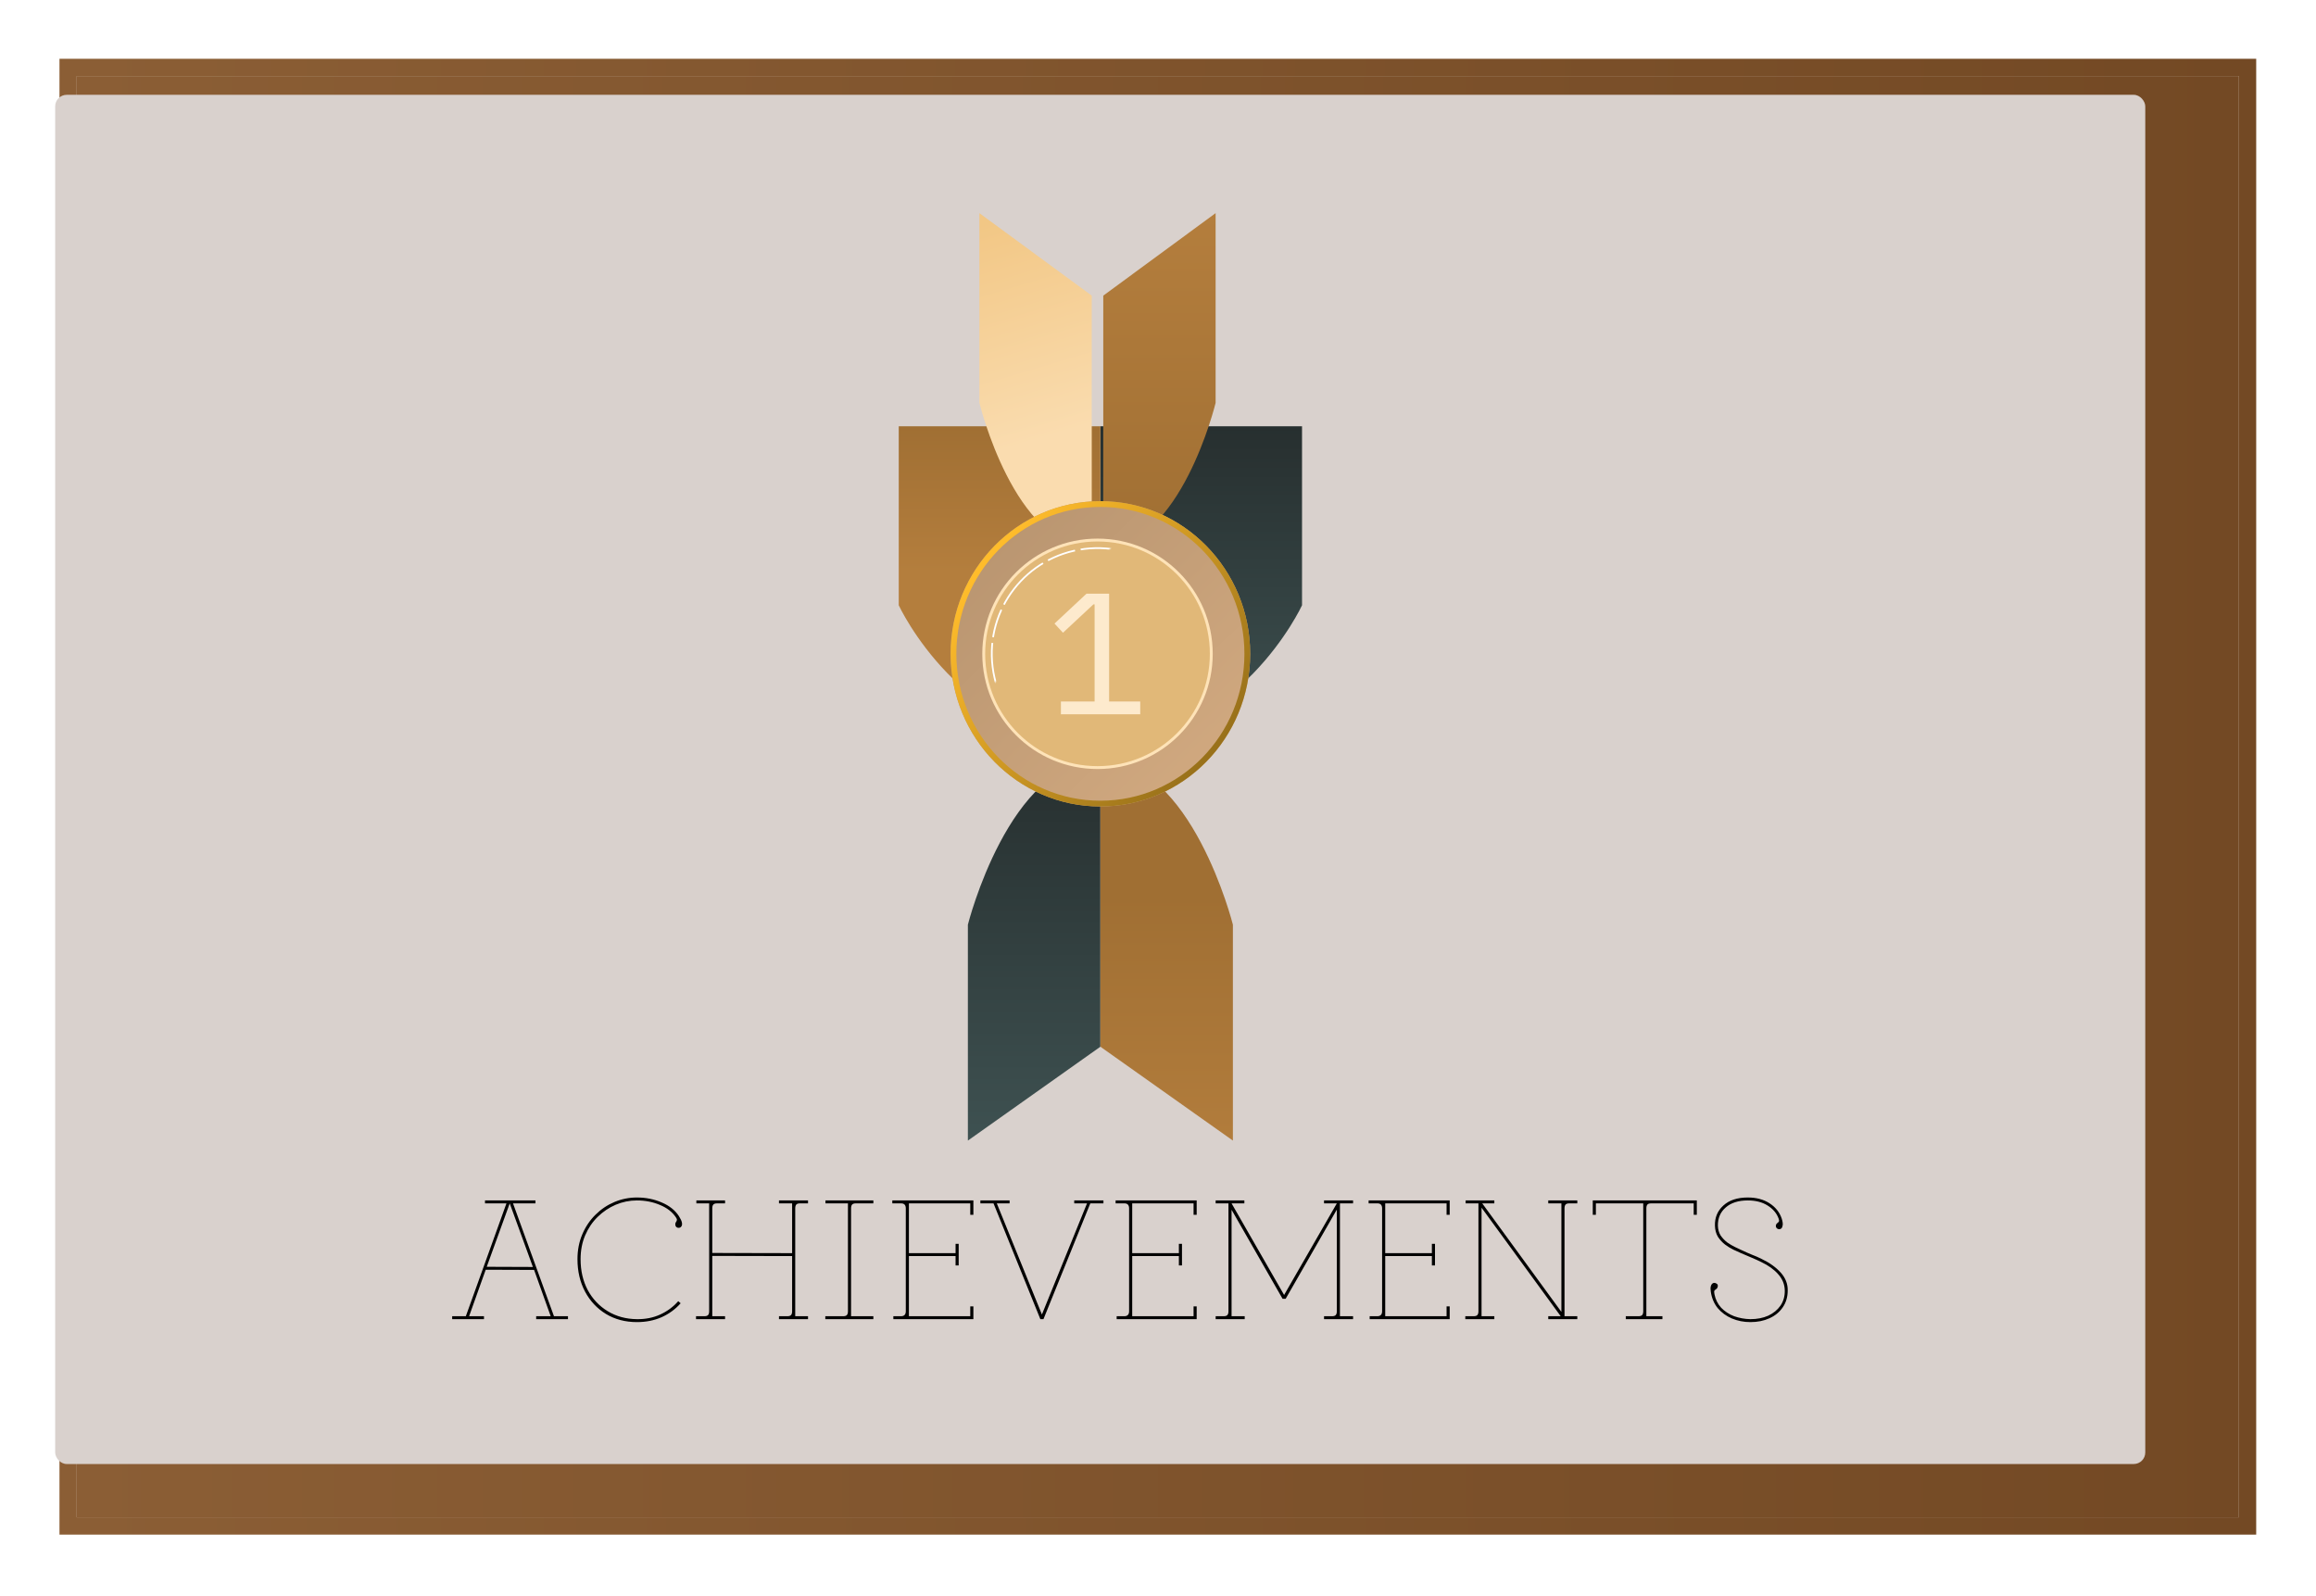 <svg width="402" height="277" viewBox="0 0 402 277" fill="none" xmlns="http://www.w3.org/2000/svg">
<g filter="url(#filter0_dii_21_999)">
<rect x="3.323" y="10.204" width="375.297" height="250.198" fill="url(#paint0_linear_21_999)"/>
<rect x="1.823" y="8.704" width="378.297" height="253.198" stroke="url(#paint1_linear_21_999)" stroke-width="3"/>
</g>
<g filter="url(#filter1_ii_21_999)">
<rect x="9.578" y="16.459" width="362.787" height="237.688" rx="2" fill="#D9D1CD"/>
</g>
<path d="M78.486 229V228.49H80.856L87.906 208.9H84.186V208.39H92.946V208.9H89.046L96.156 228.49H98.586V229H93.066V228.49H95.586L92.706 220.45L84.306 220.42L81.426 228.49H84.006V229H78.486ZM92.496 219.94L88.476 208.9L84.486 219.91L92.496 219.94ZM110.555 229.51C108.535 229.51 106.745 229.04 105.185 228.1C103.645 227.16 102.435 225.87 101.555 224.23C100.675 222.57 100.235 220.69 100.235 218.59C100.235 217.01 100.515 215.57 101.075 214.27C101.635 212.95 102.395 211.82 103.355 210.88C104.315 209.92 105.415 209.18 106.655 208.66C107.895 208.14 109.195 207.88 110.555 207.88C112.115 207.88 113.555 208.17 114.875 208.75C116.195 209.31 117.185 210.1 117.845 211.12C118.125 211.56 118.295 211.92 118.355 212.2C118.415 212.48 118.395 212.7 118.295 212.86C118.155 213.1 117.935 213.19 117.635 213.13C117.355 213.05 117.215 212.85 117.215 212.53C117.215 212.37 117.255 212.24 117.335 212.14C117.415 212.04 117.465 211.93 117.485 211.81C117.525 211.69 117.465 211.52 117.305 211.3C116.685 210.38 115.765 209.67 114.545 209.17C113.325 208.65 111.995 208.39 110.555 208.39C109.275 208.39 108.045 208.64 106.865 209.14C105.705 209.64 104.665 210.34 103.745 211.24C102.825 212.14 102.095 213.22 101.555 214.48C101.035 215.72 100.775 217.09 100.775 218.59C100.775 220.59 101.185 222.37 102.005 223.93C102.845 225.49 104.005 226.72 105.485 227.62C106.965 228.52 108.655 228.98 110.555 229C112.035 229.02 113.385 228.75 114.605 228.19C115.825 227.63 116.865 226.86 117.725 225.88L118.145 226.24C117.225 227.28 116.115 228.09 114.815 228.67C113.535 229.23 112.115 229.51 110.555 229.51ZM120.812 229V228.49H122.252C122.572 228.49 122.792 228.42 122.912 228.28C123.032 228.14 123.092 227.92 123.092 227.62V208.9H120.872V208.39H125.852V208.9H124.472C124.152 208.9 123.932 208.97 123.812 209.11C123.692 209.25 123.632 209.47 123.632 209.77V217.51L137.492 217.54V208.9H135.212V208.39H140.252V208.9H138.872C138.552 208.9 138.332 208.97 138.212 209.11C138.092 209.25 138.032 209.47 138.032 209.77V228.49H140.252V229H135.212V228.49H136.652C136.972 228.49 137.192 228.42 137.312 228.28C137.432 228.14 137.492 227.92 137.492 227.62V218.05L123.632 218.02V228.49H125.852V229H120.812ZM143.253 229V228.49H146.343C146.663 228.49 146.883 228.42 147.003 228.28C147.123 228.14 147.183 227.92 147.183 227.62V208.9H143.283V208.39H151.593V208.9H148.563C148.243 208.9 148.023 208.97 147.903 209.11C147.783 209.25 147.723 209.47 147.723 209.77V228.49H151.593V229H143.253ZM155.064 229V228.49H156.384C156.944 228.49 157.224 228.2 157.224 227.62V209.77C157.224 209.19 156.954 208.9 156.414 208.9H154.884V208.39H168.954V210.88H168.414V208.9H157.764V217.54H165.864V215.92H166.404V219.67H165.864V218.05H157.764V228.49H168.414V226.78H168.954V229H155.064ZM180.58 229L172.45 208.9H170.17V208.39H175.24V208.9H173.02L180.85 228.19L188.68 208.9H186.46V208.39H191.53V208.9H189.25L181.12 229H180.58ZM193.824 229V228.49H195.144C195.704 228.49 195.984 228.2 195.984 227.62V209.77C195.984 209.19 195.714 208.9 195.174 208.9H193.644V208.39H207.714V210.88H207.174V208.9H196.524V217.54H204.624V215.92H205.164V219.67H204.624V218.05H196.524V228.49H207.174V226.78H207.714V229H193.824ZM211.01 229V228.49H212.39C212.71 228.49 212.93 228.42 213.05 228.28C213.17 228.14 213.23 227.92 213.23 227.62V208.9H211.01V208.39H215.99V208.9H213.77L222.89 224.8L232.04 208.9H229.82V208.39H234.86V208.9H232.58V228.49H234.86V229H229.82V228.49H231.2C231.52 228.49 231.74 228.42 231.86 228.28C231.98 228.14 232.04 227.92 232.04 227.62V209.98L223.16 225.46H222.62L213.77 210.01V228.49H216.05V229H211.01ZM237.74 229V228.49H239.06C239.62 228.49 239.9 228.2 239.9 227.62V209.77C239.9 209.19 239.63 208.9 239.09 208.9H237.56V208.39H251.63V210.88H251.09V208.9H240.44V217.54H248.54V215.92H249.08V219.67H248.54V218.05H240.44V228.49H251.09V226.78H251.63V229H237.74ZM254.34 229V228.49H255.78C256.1 228.49 256.32 228.42 256.44 228.28C256.56 228.14 256.62 227.92 256.62 227.62V208.9H254.4V208.39H259.38V208.9H257.28L271.02 227.74V208.9H268.74V208.39H273.78V208.9H272.4C272.08 208.9 271.86 208.97 271.74 209.11C271.62 209.25 271.56 209.47 271.56 209.77V228.49H273.78V229H268.74V228.49H270.9L257.16 209.65V228.49H259.38V229H254.34ZM282.196 229V228.49H284.386C284.706 228.49 284.926 228.42 285.046 228.28C285.166 228.14 285.226 227.92 285.226 227.62V208.9H277.006V210.88H276.466V208.39H294.526V210.88H293.986V208.9H286.606C286.286 208.9 286.066 208.97 285.946 209.11C285.826 209.25 285.766 209.47 285.766 209.77V228.49H288.556V229H282.196ZM303.822 229.51C302.682 229.51 301.612 229.3 300.612 228.88C299.632 228.46 298.812 227.86 298.152 227.08C297.512 226.28 297.112 225.33 296.952 224.23C296.892 223.83 296.892 223.52 296.952 223.3C297.012 223.08 297.092 222.93 297.192 222.85C297.392 222.67 297.622 222.65 297.882 222.79C298.162 222.91 298.242 223.14 298.122 223.48C298.062 223.64 297.972 223.75 297.852 223.81C297.752 223.87 297.662 223.95 297.582 224.05C297.522 224.15 297.522 224.35 297.582 224.65C297.762 225.57 298.152 226.36 298.752 227.02C299.372 227.66 300.122 228.15 301.002 228.49C301.902 228.81 302.842 228.98 303.822 229C304.982 229 306.012 228.8 306.912 228.4C307.812 227.98 308.522 227.4 309.042 226.66C309.562 225.9 309.812 225.02 309.792 224.02C309.772 222.96 309.392 222.02 308.652 221.2C307.932 220.38 306.962 219.68 305.742 219.1C305.182 218.82 304.612 218.56 304.032 218.32C303.452 218.06 302.842 217.8 302.202 217.54C301.822 217.38 301.382 217.18 300.882 216.94C300.382 216.7 299.892 216.4 299.412 216.04C298.932 215.66 298.522 215.21 298.182 214.69C297.862 214.15 297.692 213.51 297.672 212.77C297.632 211.37 298.112 210.21 299.112 209.29C300.132 208.35 301.552 207.88 303.372 207.88C304.852 207.88 306.102 208.21 307.122 208.87C308.162 209.53 308.872 210.41 309.252 211.51C309.412 212.01 309.472 212.4 309.432 212.68C309.392 212.96 309.312 213.15 309.192 213.25C308.992 213.41 308.772 213.43 308.532 213.31C308.292 213.17 308.202 212.95 308.262 212.65C308.322 212.49 308.402 212.38 308.502 212.32C308.622 212.24 308.712 212.15 308.772 212.05C308.832 211.95 308.812 211.77 308.712 211.51C308.372 210.59 307.732 209.84 306.792 209.26C305.872 208.68 304.732 208.39 303.372 208.39C301.732 208.39 300.452 208.8 299.532 209.62C298.612 210.42 298.162 211.47 298.182 212.77C298.202 213.43 298.362 214 298.662 214.48C298.982 214.94 299.362 215.34 299.802 215.68C300.262 216 300.722 216.27 301.182 216.49C301.642 216.71 302.022 216.89 302.322 217.03C302.962 217.33 303.552 217.59 304.092 217.81C304.632 218.01 305.182 218.25 305.742 218.53C307.162 219.21 308.282 220.01 309.102 220.93C309.922 221.85 310.322 222.88 310.302 224.02C310.302 225.14 310.012 226.12 309.432 226.96C308.872 227.78 308.102 228.41 307.122 228.85C306.162 229.29 305.062 229.51 303.822 229.51Z" fill="black"/>
<g filter="url(#filter2_d_21_999)">
<path fill-rule="evenodd" clip-rule="evenodd" d="M191 128C175.169 128 168 156.519 168 156.519L168 194L191 177.704L191 128Z" fill="url(#paint2_linear_21_999)"/>
<path fill-rule="evenodd" clip-rule="evenodd" d="M191 177.704L214 194L214 156.519C214 156.519 206.831 128 191 128C191 128 191 128 191 128L191 177.704Z" fill="url(#paint3_linear_21_999)"/>
</g>
<g filter="url(#filter3_d_21_999)">
<path fill-rule="evenodd" clip-rule="evenodd" d="M191 124.71C191 124.71 191 124.71 191 124.71C215.091 124.71 226 101.07 226 101.07V70H191V124.71Z" fill="url(#paint4_linear_21_999)"/>
<path fill-rule="evenodd" clip-rule="evenodd" d="M191 70H156V101.07C156 101.07 166.909 124.71 191 124.71V70Z" fill="url(#paint5_linear_21_999)"/>
</g>
<g filter="url(#filter4_i_21_999)">
<path fill-rule="evenodd" clip-rule="evenodd" d="M190.5 51.321L171 37L171 69.938C171 69.938 177.078 95 190.5 95L190.5 51.321Z" fill="url(#paint6_linear_21_999)"/>
</g>
<g filter="url(#filter5_i_21_999)">
<path fill-rule="evenodd" clip-rule="evenodd" d="M190.5 95C203.922 95 210 69.938 210 69.938L210 37L190.5 51.321L190.5 95Z" fill="url(#paint7_linear_21_999)"/>
</g>
<g filter="url(#filter6_ii_21_999)">
<ellipse cx="191" cy="113.5" rx="26" ry="26.5" fill="url(#paint8_linear_21_999)"/>
</g>
<path d="M216.5 113.5C216.5 127.868 205.074 139.5 191 139.5C176.926 139.5 165.5 127.868 165.5 113.5C165.5 99.132 176.926 87.5 191 87.5C205.074 87.5 216.5 99.132 216.5 113.5Z" stroke="url(#paint9_linear_21_999)"/>
<circle cx="190.5" cy="113.5" r="19.75" fill="#E1B878" stroke="#FEE3B8" stroke-width="0.5"/>
<path d="M184.146 124V121.78H189.996V104.92H189.786L184.506 109.84L183.036 108.25L188.586 103.06H192.516V121.78H197.916V124H184.146Z" fill="#FDEACD"/>
<circle cx="190.5" cy="113.5" r="18.35" transform="rotate(82.881 190.5 113.5)" stroke="url(#paint10_linear_21_999)" stroke-width="0.3" stroke-dasharray="5 1 10 1"/>
<defs>
<filter id="filter0_dii_21_999" x="-0.677" y="0.204" width="402.297" height="276.198" filterUnits="userSpaceOnUse" color-interpolation-filters="sRGB">
<feFlood flood-opacity="0" result="BackgroundImageFix"/>
<feColorMatrix in="SourceAlpha" type="matrix" values="0 0 0 0 0 0 0 0 0 0 0 0 0 0 0 0 0 0 127 0" result="hardAlpha"/>
<feOffset dx="10" dy="3"/>
<feGaussianBlur stdDeviation="5"/>
<feColorMatrix type="matrix" values="0 0 0 0 0.749 0 0 0 0 0.718 0 0 0 0 0.69 0 0 0 1 0"/>
<feBlend mode="normal" in2="BackgroundImageFix" result="effect1_dropShadow_21_999"/>
<feBlend mode="normal" in="SourceGraphic" in2="effect1_dropShadow_21_999" result="shape"/>
<feColorMatrix in="SourceAlpha" type="matrix" values="0 0 0 0 0 0 0 0 0 0 0 0 0 0 0 0 0 0 127 0" result="hardAlpha"/>
<feOffset dx="1" dy="1"/>
<feGaussianBlur stdDeviation="5"/>
<feComposite in2="hardAlpha" operator="arithmetic" k2="-1" k3="1"/>
<feColorMatrix type="matrix" values="0 0 0 0 0 0 0 0 0 0 0 0 0 0 0 0 0 0 0.5 0"/>
<feBlend mode="normal" in2="shape" result="effect2_innerShadow_21_999"/>
<feColorMatrix in="SourceAlpha" type="matrix" values="0 0 0 0 0 0 0 0 0 0 0 0 0 0 0 0 0 0 127 0" result="hardAlpha"/>
<feOffset dx="-1" dy="-1"/>
<feGaussianBlur stdDeviation="5"/>
<feComposite in2="hardAlpha" operator="arithmetic" k2="-1" k3="1"/>
<feColorMatrix type="matrix" values="0 0 0 0 0 0 0 0 0 0 0 0 0 0 0 0 0 0 0.3 0"/>
<feBlend mode="normal" in2="effect2_innerShadow_21_999" result="effect3_innerShadow_21_999"/>
</filter>
<filter id="filter1_ii_21_999" x="9.578" y="16.459" width="362.787" height="237.688" filterUnits="userSpaceOnUse" color-interpolation-filters="sRGB">
<feFlood flood-opacity="0" result="BackgroundImageFix"/>
<feBlend mode="normal" in="SourceGraphic" in2="BackgroundImageFix" result="shape"/>
<feColorMatrix in="SourceAlpha" type="matrix" values="0 0 0 0 0 0 0 0 0 0 0 0 0 0 0 0 0 0 127 0" result="hardAlpha"/>
<feOffset dx="3" dy="3"/>
<feComposite in2="hardAlpha" operator="arithmetic" k2="-1" k3="1"/>
<feColorMatrix type="matrix" values="0 0 0 0 0 0 0 0 0 0 0 0 0 0 0 0 0 0 0.1 0"/>
<feBlend mode="normal" in2="shape" result="effect1_innerShadow_21_999"/>
<feColorMatrix in="SourceAlpha" type="matrix" values="0 0 0 0 0 0 0 0 0 0 0 0 0 0 0 0 0 0 127 0" result="hardAlpha"/>
<feOffset dx="-3" dy="-3"/>
<feComposite in2="hardAlpha" operator="arithmetic" k2="-1" k3="1"/>
<feColorMatrix type="matrix" values="0 0 0 0 0 0 0 0 0 0 0 0 0 0 0 0 0 0 0.1 0"/>
<feBlend mode="normal" in2="effect1_innerShadow_21_999" result="effect2_innerShadow_21_999"/>
</filter>
<filter id="filter2_d_21_999" x="164" y="128" width="54" height="74" filterUnits="userSpaceOnUse" color-interpolation-filters="sRGB">
<feFlood flood-opacity="0" result="BackgroundImageFix"/>
<feColorMatrix in="SourceAlpha" type="matrix" values="0 0 0 0 0 0 0 0 0 0 0 0 0 0 0 0 0 0 127 0" result="hardAlpha"/>
<feOffset dy="4"/>
<feGaussianBlur stdDeviation="2"/>
<feComposite in2="hardAlpha" operator="out"/>
<feColorMatrix type="matrix" values="0 0 0 0 0 0 0 0 0 0 0 0 0 0 0 0 0 0 0.25 0"/>
<feBlend mode="normal" in2="BackgroundImageFix" result="effect1_dropShadow_21_999"/>
<feBlend mode="normal" in="SourceGraphic" in2="effect1_dropShadow_21_999" result="shape"/>
</filter>
<filter id="filter3_d_21_999" x="152" y="70" width="78" height="62.71" filterUnits="userSpaceOnUse" color-interpolation-filters="sRGB">
<feFlood flood-opacity="0" result="BackgroundImageFix"/>
<feColorMatrix in="SourceAlpha" type="matrix" values="0 0 0 0 0 0 0 0 0 0 0 0 0 0 0 0 0 0 127 0" result="hardAlpha"/>
<feOffset dy="4"/>
<feGaussianBlur stdDeviation="2"/>
<feComposite in2="hardAlpha" operator="out"/>
<feColorMatrix type="matrix" values="0 0 0 0 0 0 0 0 0 0 0 0 0 0 0 0 0 0 0.25 0"/>
<feBlend mode="normal" in2="BackgroundImageFix" result="effect1_dropShadow_21_999"/>
<feBlend mode="normal" in="SourceGraphic" in2="effect1_dropShadow_21_999" result="shape"/>
</filter>
<filter id="filter4_i_21_999" x="170" y="37" width="20.5" height="58" filterUnits="userSpaceOnUse" color-interpolation-filters="sRGB">
<feFlood flood-opacity="0" result="BackgroundImageFix"/>
<feBlend mode="normal" in="SourceGraphic" in2="BackgroundImageFix" result="shape"/>
<feColorMatrix in="SourceAlpha" type="matrix" values="0 0 0 0 0 0 0 0 0 0 0 0 0 0 0 0 0 0 127 0" result="hardAlpha"/>
<feOffset dx="-1"/>
<feGaussianBlur stdDeviation="2"/>
<feComposite in2="hardAlpha" operator="arithmetic" k2="-1" k3="1"/>
<feColorMatrix type="matrix" values="0 0 0 0 0 0 0 0 0 0 0 0 0 0 0 0 0 0 0.25 0"/>
<feBlend mode="normal" in2="shape" result="effect1_innerShadow_21_999"/>
</filter>
<filter id="filter5_i_21_999" x="190.5" y="37" width="20.5" height="58" filterUnits="userSpaceOnUse" color-interpolation-filters="sRGB">
<feFlood flood-opacity="0" result="BackgroundImageFix"/>
<feBlend mode="normal" in="SourceGraphic" in2="BackgroundImageFix" result="shape"/>
<feColorMatrix in="SourceAlpha" type="matrix" values="0 0 0 0 0 0 0 0 0 0 0 0 0 0 0 0 0 0 127 0" result="hardAlpha"/>
<feOffset dx="1"/>
<feGaussianBlur stdDeviation="2"/>
<feComposite in2="hardAlpha" operator="arithmetic" k2="-1" k3="1"/>
<feColorMatrix type="matrix" values="0 0 0 0 0 0 0 0 0 0 0 0 0 0 0 0 0 0 0.25 0"/>
<feBlend mode="normal" in2="shape" result="effect1_innerShadow_21_999"/>
</filter>
<filter id="filter6_ii_21_999" x="162" y="84" width="58" height="59" filterUnits="userSpaceOnUse" color-interpolation-filters="sRGB">
<feFlood flood-opacity="0" result="BackgroundImageFix"/>
<feBlend mode="normal" in="SourceGraphic" in2="BackgroundImageFix" result="shape"/>
<feColorMatrix in="SourceAlpha" type="matrix" values="0 0 0 0 0 0 0 0 0 0 0 0 0 0 0 0 0 0 127 0" result="hardAlpha"/>
<feOffset dx="3" dy="3"/>
<feGaussianBlur stdDeviation="2"/>
<feComposite in2="hardAlpha" operator="arithmetic" k2="-1" k3="1"/>
<feColorMatrix type="matrix" values="0 0 0 0 0 0 0 0 0 0 0 0 0 0 0 0 0 0 0.25 0"/>
<feBlend mode="normal" in2="shape" result="effect1_innerShadow_21_999"/>
<feColorMatrix in="SourceAlpha" type="matrix" values="0 0 0 0 0 0 0 0 0 0 0 0 0 0 0 0 0 0 127 0" result="hardAlpha"/>
<feOffset dx="-3" dy="-3"/>
<feGaussianBlur stdDeviation="2"/>
<feComposite in2="hardAlpha" operator="arithmetic" k2="-1" k3="1"/>
<feColorMatrix type="matrix" values="0 0 0 0 0 0 0 0 0 0 0 0 0 0 0 0 0 0 0.25 0"/>
<feBlend mode="normal" in2="effect1_innerShadow_21_999" result="effect2_innerShadow_21_999"/>
</filter>
<linearGradient id="paint0_linear_21_999" x1="3.323" y1="134.983" x2="378.62" y2="134.983" gradientUnits="userSpaceOnUse">
<stop stop-color="#8B5E35"/>
<stop offset="1" stop-color="#734924"/>
</linearGradient>
<linearGradient id="paint1_linear_21_999" x1="4.157" y1="134.983" x2="378.62" y2="134.983" gradientUnits="userSpaceOnUse">
<stop stop-color="#8B5E35"/>
<stop offset="1" stop-color="#734924"/>
</linearGradient>
<linearGradient id="paint2_linear_21_999" x1="179.5" y1="128" x2="179.5" y2="194" gradientUnits="userSpaceOnUse">
<stop stop-color="#272F2F"/>
<stop offset="0.32" stop-color="#2E3A3A"/>
<stop offset="1" stop-color="#3E5151"/>
</linearGradient>
<linearGradient id="paint3_linear_21_999" x1="136.097" y1="133.5" x2="136.097" y2="199.5" gradientUnits="userSpaceOnUse">
<stop offset="0.275" stop-color="#A06F33"/>
<stop offset="1" stop-color="#B47E3D"/>
</linearGradient>
<linearGradient id="paint4_linear_21_999" x1="208.5" y1="70" x2="208.5" y2="124.71" gradientUnits="userSpaceOnUse">
<stop stop-color="#272F2F"/>
<stop offset="0.32" stop-color="#2E3A3A"/>
<stop offset="1" stop-color="#3E5151"/>
</linearGradient>
<linearGradient id="paint5_linear_21_999" x1="191" y1="124.71" x2="191" y2="70" gradientUnits="userSpaceOnUse">
<stop offset="0.54" stop-color="#B47E3D"/>
<stop offset="1" stop-color="#A06F33"/>
</linearGradient>
<linearGradient id="paint6_linear_21_999" x1="173" y1="38.5" x2="188" y2="88.5" gradientUnits="userSpaceOnUse">
<stop stop-color="#F2C785"/>
<stop offset="0.741" stop-color="#FADCAF"/>
</linearGradient>
<linearGradient id="paint7_linear_21_999" x1="190.5" y1="95" x2="190.5" y2="37" gradientUnits="userSpaceOnUse">
<stop stop-color="#A06F33"/>
<stop offset="1" stop-color="#B47E3D"/>
</linearGradient>
<linearGradient id="paint8_linear_21_999" x1="170.778" y1="96.815" x2="207.604" y2="134.392" gradientUnits="userSpaceOnUse">
<stop stop-color="#BA9671"/>
<stop offset="1" stop-color="#D0A87F"/>
</linearGradient>
<linearGradient id="paint9_linear_21_999" x1="169.5" y1="100" x2="209" y2="132" gradientUnits="userSpaceOnUse">
<stop stop-color="#FFBC2B"/>
<stop offset="1" stop-color="#99711A"/>
</linearGradient>
<linearGradient id="paint10_linear_21_999" x1="172" y1="113.5" x2="174.714" y2="111.042" gradientUnits="userSpaceOnUse">
<stop stop-color="white"/>
<stop offset="0.9" stop-color="white"/>
<stop offset="1" stop-color="white" stop-opacity="0"/>
</linearGradient>
</defs>
</svg>
